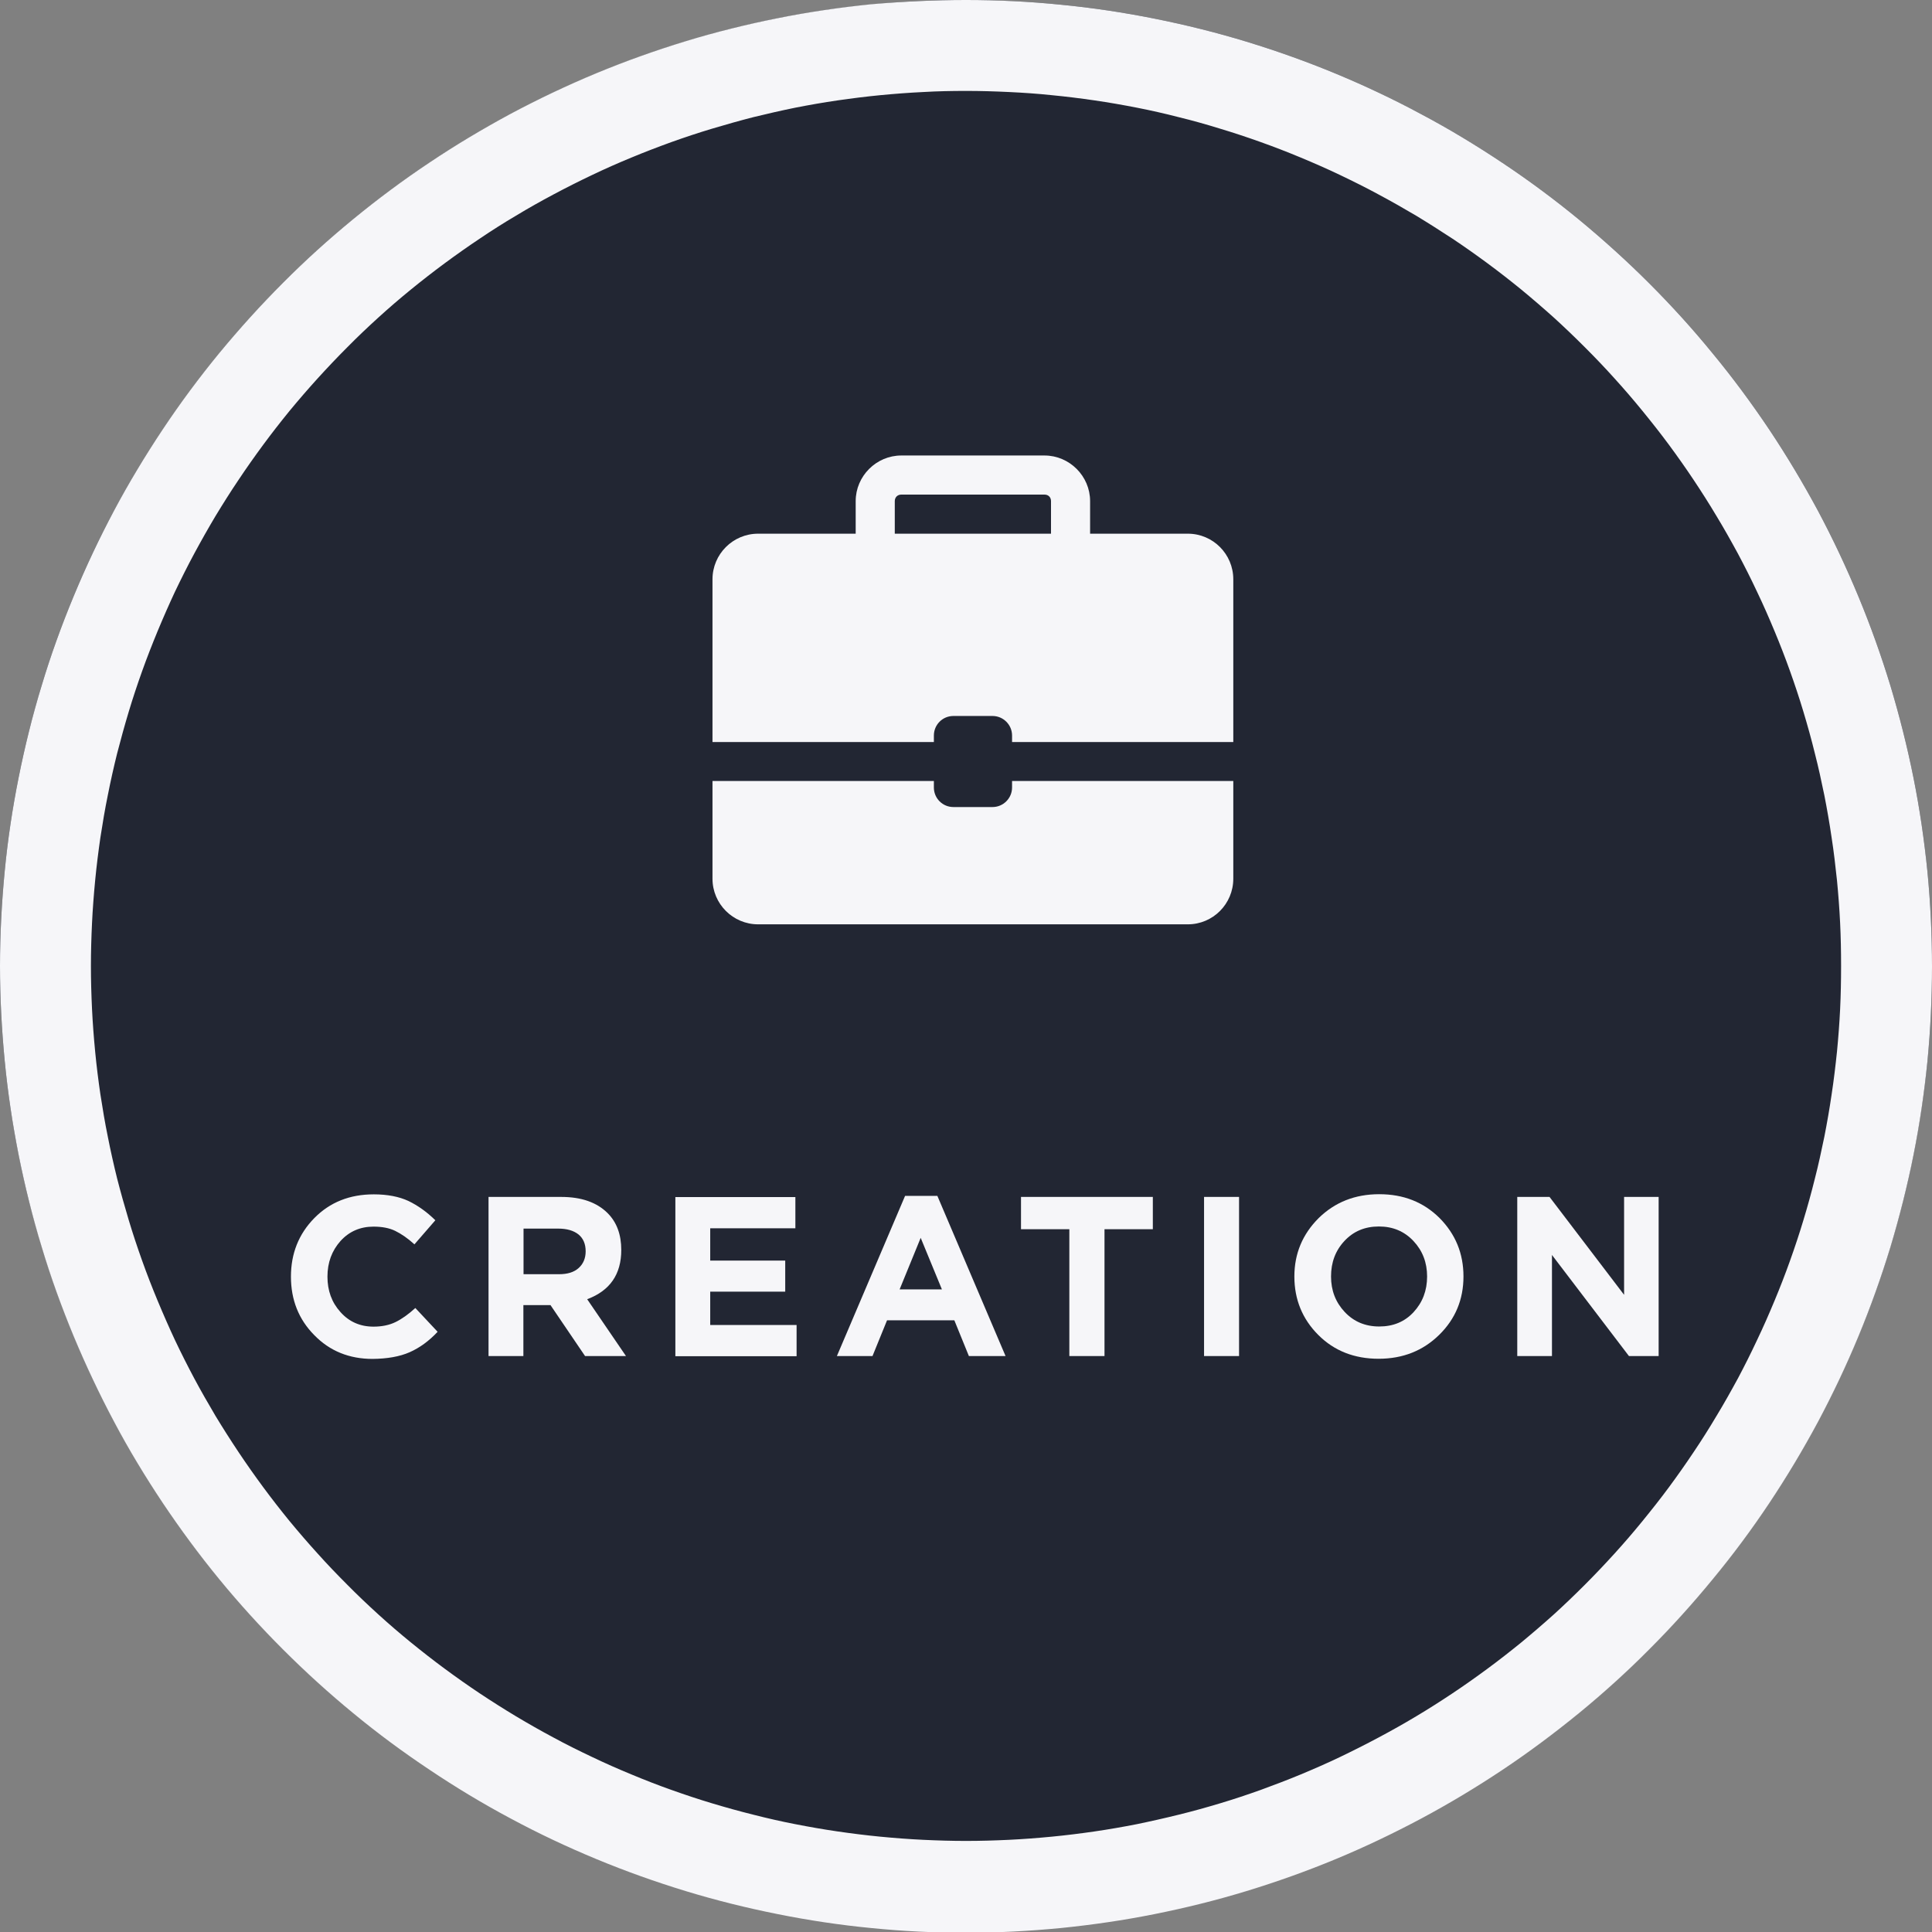<?xml version="1.0" encoding="utf-8"?>
<!-- Generator: Adobe Illustrator 28.0.0, SVG Export Plug-In . SVG Version: 6.00 Build 0)  -->
<svg version="1.1" id="Layer_1" xmlns="http://www.w3.org/2000/svg" xmlns:xlink="http://www.w3.org/1999/xlink" x="0px" y="0px"
	 viewBox="0 0 127.5 127.5" style="enable-background:new 0 0 127.5 127.5;" xml:space="preserve">
<rect x="0" y="0" width="127.5" height="127.5" fill="#808080" stroke="none"/>
<style type="text/css">
	.st0{clip-path:url(#SVGID_00000170244027941233561810000012634161305306224010_);fill:#222633;}
	.st1{clip-path:url(#SVGID_00000170244027941233561810000012634161305306224010_);fill:none;stroke:#F6F6F9;stroke-width:12;}
	.st2{fill:#222633;}
	.st3{fill:#F6F6F9;}
</style>
<g>
	<defs>
		<path id="SVGID_1_" d="M0,63.75c0-2.09,0.11-4.17,0.31-6.25c0.2-2.08,0.51-4.14,0.92-6.19c0.41-2.05,0.91-4.07,1.52-6.07
			c0.6-2,1.31-3.96,2.11-5.89c0.8-1.93,1.69-3.82,2.67-5.66c0.98-1.84,2.06-3.63,3.22-5.37c1.16-1.74,2.4-3.41,3.72-5.02
			c1.33-1.61,2.73-3.16,4.21-4.64c1.47-1.48,3.02-2.88,4.63-4.2c1.61-1.32,3.29-2.57,5.03-3.73c1.73-1.16,3.52-2.23,5.36-3.22
			c1.84-0.98,3.73-1.88,5.66-2.68c1.93-0.8,3.89-1.5,5.89-2.11c2-0.61,4.02-1.11,6.07-1.52c2.04-0.41,4.11-0.71,6.18-0.92
			C59.58,0.1,61.67,0,63.75,0c2.09,0,4.17,0.1,6.25,0.31c2.08,0.2,4.14,0.51,6.19,0.92c2.05,0.41,4.07,0.91,6.07,1.52
			c2,0.61,3.96,1.31,5.89,2.11c1.93,0.8,3.81,1.69,5.65,2.68c1.85,0.98,3.63,2.06,5.37,3.22c1.74,1.16,3.41,2.4,5.03,3.73
			c1.61,1.33,3.16,2.73,4.63,4.2c1.48,1.48,2.88,3.02,4.2,4.64c1.33,1.61,2.57,3.29,3.73,5.02c1.16,1.74,2.23,3.53,3.22,5.37
			c0.98,1.84,1.87,3.73,2.67,5.66s1.5,3.89,2.11,5.89c0.6,2,1.11,4.02,1.52,6.07c0.41,2.05,0.71,4.11,0.92,6.19
			c0.2,2.08,0.3,4.16,0.3,6.25c0,2.09-0.1,4.17-0.3,6.25c-0.21,2.08-0.51,4.14-0.92,6.19c-0.41,2.05-0.92,4.07-1.52,6.07
			c-0.61,2-1.31,3.96-2.11,5.89s-1.69,3.81-2.67,5.65c-0.99,1.84-2.06,3.63-3.22,5.37c-1.16,1.74-2.4,3.41-3.73,5.02
			c-1.32,1.61-2.72,3.16-4.2,4.64c-1.47,1.48-3.02,2.88-4.63,4.2c-1.62,1.32-3.29,2.57-5.03,3.73c-1.74,1.16-3.52,2.23-5.37,3.22
			c-1.84,0.98-3.72,1.88-5.65,2.68c-1.93,0.8-3.89,1.5-5.89,2.11c-2,0.61-4.02,1.11-6.07,1.52c-2.05,0.41-4.11,0.71-6.19,0.92
			c-2.08,0.2-4.16,0.31-6.25,0.31c-2.08,0-4.17-0.1-6.25-0.31c-2.07-0.2-4.14-0.51-6.18-0.92c-2.05-0.41-4.07-0.91-6.07-1.52
			c-2-0.61-3.96-1.31-5.89-2.11c-1.93-0.8-3.82-1.69-5.66-2.68c-1.84-0.98-3.63-2.06-5.36-3.22c-1.74-1.16-3.42-2.4-5.03-3.73
			c-1.61-1.32-3.16-2.73-4.63-4.2c-1.48-1.48-2.88-3.02-4.21-4.64c-1.32-1.61-2.56-3.29-3.72-5.02c-1.16-1.74-2.24-3.52-3.22-5.37
			c-0.98-1.84-1.87-3.73-2.67-5.65c-0.8-1.93-1.51-3.89-2.11-5.89c-0.61-2-1.11-4.02-1.52-6.07C0.82,74.14,0.51,72.08,0.31,70
			C0.11,67.92,0,65.84,0,63.75"/>
	</defs>
	<clipPath id="SVGID_00000026148165327736725810000010471223974647834271_">
		<use xlink:href="#SVGID_1_"  style="overflow:visible;"/>
	</clipPath>
	<path style="clip-path:url(#SVGID_00000026148165327736725810000010471223974647834271_);fill:#222633;" d="M127.5,63.75
		c0,1.04-0.02,2.09-0.07,3.13s-0.13,2.08-0.23,3.12c-0.11,1.04-0.23,2.07-0.39,3.11c-0.15,1.03-0.33,2.06-0.53,3.08
		c-0.21,1.02-0.43,2.04-0.69,3.05c-0.25,1.01-0.53,2.02-0.83,3.01c-0.3,1-0.63,1.99-0.98,2.97c-0.35,0.98-0.73,1.96-1.13,2.92
		c-0.4,0.96-0.82,1.92-1.27,2.86c-0.44,0.94-0.91,1.88-1.4,2.8c-0.5,0.92-1.01,1.83-1.55,2.72c-0.53,0.89-1.09,1.78-1.67,2.64
		c-0.58,0.87-1.18,1.72-1.8,2.56c-0.62,0.84-1.27,1.66-1.93,2.47c-0.66,0.81-1.34,1.6-2.04,2.37c-0.7,0.77-1.42,1.53-2.16,2.27
		c-0.74,0.74-1.49,1.46-2.26,2.16c-0.78,0.7-1.57,1.38-2.37,2.04c-0.81,0.66-1.63,1.3-2.47,1.92c-0.84,0.62-1.69,1.22-2.56,1.8
		c-0.87,0.58-1.75,1.14-2.64,1.67c-0.9,0.54-1.8,1.05-2.72,1.54c-0.93,0.49-1.86,0.96-2.8,1.41c-0.94,0.45-1.9,0.87-2.86,1.27
		s-1.94,0.77-2.92,1.13c-0.98,0.35-1.97,0.68-2.97,0.98c-1,0.3-2,0.58-3.02,0.83c-1.01,0.25-2.03,0.48-3.05,0.69
		c-1.02,0.2-2.05,0.38-3.08,0.53c-1.03,0.15-2.07,0.28-3.11,0.38c-1.04,0.1-2.08,0.18-3.12,0.23c-1.04,0.05-2.08,0.08-3.13,0.08
		c-1.04,0-2.08-0.03-3.12-0.08c-1.05-0.05-2.09-0.13-3.13-0.23c-1.03-0.1-2.07-0.23-3.1-0.38c-1.03-0.15-2.06-0.33-3.08-0.53
		c-1.03-0.2-2.04-0.43-3.06-0.69c-1.01-0.25-2.01-0.53-3.01-0.83c-1-0.3-1.99-0.63-2.97-0.98c-0.99-0.35-1.96-0.73-2.92-1.13
		c-0.97-0.4-1.92-0.82-2.86-1.27c-0.95-0.45-1.88-0.91-2.8-1.41c-0.92-0.49-1.83-1.01-2.72-1.54c-0.9-0.54-1.78-1.1-2.64-1.67
		c-0.87-0.58-1.72-1.18-2.56-1.8c-0.84-0.62-1.66-1.26-2.47-1.92c-0.81-0.66-1.6-1.34-2.37-2.04c-0.77-0.7-1.53-1.42-2.26-2.16
		c-0.74-0.74-1.46-1.49-2.16-2.27c-0.7-0.77-1.38-1.56-2.05-2.37c-0.66-0.81-1.3-1.63-1.92-2.47c-0.62-0.84-1.22-1.69-1.8-2.56
		c-0.58-0.87-1.14-1.75-1.68-2.64c-0.53-0.9-1.05-1.8-1.54-2.72c-0.49-0.92-0.96-1.85-1.41-2.8c-0.44-0.94-0.86-1.9-1.26-2.86
		c-0.4-0.96-0.78-1.94-1.13-2.92c-0.35-0.98-0.68-1.97-0.98-2.97c-0.3-1-0.58-2-0.84-3.01c-0.25-1.01-0.48-2.03-0.68-3.05
		c-0.21-1.02-0.38-2.05-0.54-3.08C0.54,72.07,0.41,71.04,0.31,70c-0.1-1.04-0.18-2.08-0.23-3.12C0.03,65.84,0,64.79,0,63.75
		c0-1.04,0.03-2.09,0.08-3.13c0.05-1.04,0.13-2.08,0.23-3.12c0.1-1.04,0.23-2.07,0.38-3.11c0.16-1.03,0.33-2.06,0.54-3.08
		c0.2-1.02,0.43-2.04,0.68-3.05c0.26-1.01,0.54-2.02,0.84-3.02c0.3-1,0.63-1.99,0.98-2.97c0.35-0.98,0.73-1.95,1.13-2.92
		c0.4-0.96,0.82-1.92,1.26-2.86c0.45-0.94,0.92-1.88,1.41-2.79s1.01-1.83,1.54-2.72c0.54-0.89,1.1-1.78,1.68-2.64
		c0.58-0.87,1.18-1.72,1.8-2.56c0.62-0.84,1.26-1.66,1.92-2.47c0.67-0.81,1.35-1.6,2.05-2.37c0.7-0.77,1.42-1.53,2.16-2.27
		c0.73-0.74,1.49-1.46,2.26-2.16c0.77-0.7,1.56-1.38,2.37-2.04c0.81-0.66,1.63-1.3,2.47-1.92c0.84-0.62,1.69-1.22,2.56-1.8
		c0.86-0.58,1.74-1.14,2.64-1.68c0.89-0.54,1.8-1.05,2.72-1.54c0.92-0.49,1.85-0.96,2.8-1.41c0.94-0.45,1.89-0.87,2.86-1.27
		c0.96-0.4,1.93-0.77,2.92-1.13c0.98-0.35,1.97-0.68,2.97-0.98c1-0.3,2-0.58,3.01-0.84c1.02-0.25,2.03-0.48,3.06-0.69
		c1.02-0.2,2.05-0.38,3.08-0.53s2.07-0.28,3.1-0.38c1.04-0.1,2.08-0.18,3.13-0.23C61.67,0.02,62.71,0,63.75,0
		c1.05,0,2.09,0.03,3.13,0.08C67.92,0.13,68.96,0.2,70,0.31c1.04,0.1,2.08,0.23,3.11,0.38c1.03,0.15,2.06,0.33,3.08,0.53
		c1.02,0.2,2.04,0.43,3.05,0.69c1.02,0.25,2.02,0.53,3.02,0.84c1,0.3,1.99,0.63,2.97,0.98c0.98,0.35,1.96,0.73,2.92,1.13
		s1.92,0.82,2.86,1.27c0.94,0.45,1.87,0.92,2.8,1.41c0.92,0.49,1.82,1.01,2.72,1.54c0.89,0.54,1.77,1.1,2.64,1.68
		c0.87,0.58,1.72,1.18,2.56,1.8c0.84,0.62,1.66,1.26,2.47,1.92c0.8,0.66,1.59,1.34,2.37,2.04c0.77,0.7,1.52,1.42,2.26,2.16
		c0.74,0.74,1.46,1.49,2.16,2.27c0.7,0.77,1.38,1.56,2.04,2.37c0.66,0.81,1.31,1.63,1.93,2.47c0.62,0.84,1.22,1.69,1.8,2.56
		c0.58,0.87,1.14,1.75,1.67,2.64c0.54,0.89,1.05,1.8,1.55,2.72c0.49,0.92,0.96,1.85,1.4,2.79c0.45,0.94,0.87,1.9,1.27,2.86
		s0.78,1.94,1.13,2.92c0.35,0.98,0.68,1.97,0.98,2.97c0.3,1,0.58,2,0.83,3.02c0.26,1.01,0.48,2.03,0.69,3.05
		c0.2,1.02,0.38,2.05,0.53,3.08c0.16,1.03,0.28,2.07,0.39,3.11c0.1,1.04,0.18,2.08,0.23,3.12C127.48,61.66,127.5,62.71,127.5,63.75"
		/>
	
		<path style="clip-path:url(#SVGID_00000026148165327736725810000010471223974647834271_);fill:none;stroke:#F6F6F9;stroke-width:12;" d="
		M127.5,63.75c0,1.04-0.02,2.09-0.07,3.13s-0.13,2.08-0.23,3.12c-0.11,1.04-0.23,2.07-0.39,3.11c-0.15,1.03-0.33,2.06-0.53,3.08
		c-0.21,1.02-0.43,2.04-0.69,3.05c-0.25,1.01-0.53,2.02-0.83,3.01c-0.3,1-0.63,1.99-0.98,2.97c-0.35,0.98-0.73,1.96-1.13,2.92
		c-0.4,0.96-0.82,1.92-1.27,2.86c-0.44,0.94-0.91,1.88-1.4,2.8c-0.5,0.92-1.01,1.83-1.55,2.72c-0.53,0.89-1.09,1.78-1.67,2.64
		c-0.58,0.87-1.18,1.72-1.8,2.56c-0.62,0.84-1.27,1.66-1.93,2.47c-0.66,0.81-1.34,1.6-2.04,2.37c-0.7,0.77-1.42,1.53-2.16,2.27
		c-0.74,0.74-1.49,1.46-2.26,2.16c-0.78,0.7-1.57,1.38-2.37,2.04c-0.81,0.66-1.63,1.3-2.47,1.92c-0.84,0.62-1.69,1.22-2.56,1.8
		c-0.87,0.58-1.75,1.14-2.64,1.67c-0.9,0.54-1.81,1.05-2.73,1.54c-0.92,0.49-1.85,0.96-2.79,1.41c-0.94,0.45-1.9,0.87-2.86,1.27
		s-1.94,0.77-2.92,1.13c-0.98,0.35-1.97,0.68-2.97,0.98c-1,0.3-2,0.58-3.02,0.83c-1.01,0.25-2.03,0.48-3.05,0.69
		c-1.02,0.2-2.05,0.38-3.08,0.53c-1.03,0.15-2.07,0.28-3.11,0.38c-1.04,0.1-2.08,0.18-3.12,0.23c-1.04,0.05-2.08,0.08-3.13,0.08
		c-1.04,0-2.08-0.03-3.12-0.08c-1.05-0.05-2.09-0.13-3.13-0.23c-1.03-0.1-2.07-0.23-3.1-0.38c-1.03-0.15-2.06-0.33-3.08-0.53
		c-1.03-0.2-2.04-0.43-3.06-0.69c-1.01-0.25-2.01-0.53-3.01-0.83c-1-0.3-1.99-0.63-2.97-0.98c-0.99-0.35-1.96-0.73-2.92-1.13
		c-0.97-0.4-1.92-0.82-2.86-1.27c-0.95-0.45-1.88-0.91-2.8-1.41c-0.92-0.49-1.83-1.01-2.72-1.54c-0.9-0.54-1.78-1.1-2.64-1.67
		c-0.87-0.58-1.72-1.18-2.56-1.8c-0.84-0.62-1.66-1.26-2.47-1.92c-0.81-0.66-1.6-1.34-2.37-2.04c-0.77-0.7-1.53-1.42-2.26-2.16
		c-0.74-0.74-1.46-1.49-2.16-2.27c-0.7-0.77-1.38-1.56-2.05-2.37c-0.66-0.81-1.3-1.63-1.92-2.47c-0.62-0.84-1.22-1.69-1.8-2.56
		c-0.58-0.87-1.14-1.75-1.68-2.64c-0.53-0.9-1.05-1.8-1.54-2.72c-0.49-0.92-0.96-1.85-1.41-2.8c-0.44-0.94-0.86-1.9-1.26-2.86
		c-0.4-0.96-0.78-1.94-1.13-2.92c-0.35-0.98-0.68-1.97-0.98-2.97c-0.3-1-0.58-2-0.84-3.01c-0.25-1.01-0.48-2.03-0.68-3.05
		c-0.21-1.02-0.38-2.05-0.54-3.08C0.54,72.07,0.41,71.04,0.31,70c-0.1-1.04-0.18-2.08-0.23-3.12C0.03,65.84,0,64.79,0,63.75
		c0-1.04,0.03-2.09,0.08-3.13c0.05-1.04,0.13-2.08,0.23-3.12c0.1-1.04,0.23-2.07,0.38-3.11c0.16-1.03,0.33-2.06,0.54-3.08
		c0.2-1.02,0.43-2.04,0.68-3.05c0.26-1.01,0.54-2.02,0.84-3.02c0.3-1,0.63-1.99,0.98-2.97c0.35-0.98,0.73-1.95,1.13-2.92
		c0.4-0.96,0.82-1.92,1.26-2.86c0.45-0.94,0.92-1.88,1.41-2.79s1.01-1.83,1.54-2.72c0.54-0.89,1.1-1.78,1.68-2.64
		c0.58-0.87,1.18-1.72,1.8-2.56c0.62-0.84,1.26-1.66,1.92-2.47c0.67-0.81,1.35-1.6,2.05-2.37c0.7-0.77,1.42-1.53,2.16-2.27
		c0.73-0.74,1.49-1.46,2.26-2.16c0.77-0.7,1.56-1.38,2.37-2.04c0.81-0.66,1.63-1.3,2.47-1.92c0.84-0.62,1.69-1.22,2.56-1.8
		c0.86-0.58,1.74-1.14,2.64-1.67c0.89-0.54,1.8-1.05,2.72-1.54c0.92-0.49,1.85-0.96,2.8-1.41c0.94-0.45,1.89-0.87,2.86-1.27
		c0.96-0.4,1.93-0.77,2.92-1.13c0.98-0.35,1.97-0.68,2.97-0.98c1-0.3,2-0.58,3.01-0.84c1.02-0.25,2.03-0.48,3.06-0.69
		c1.02-0.2,2.05-0.38,3.08-0.53s2.07-0.28,3.1-0.38c1.04-0.1,2.08-0.18,3.13-0.23C61.67,0.02,62.71,0,63.75,0
		c1.05,0,2.09,0.03,3.13,0.08C67.92,0.13,68.96,0.2,70,0.31c1.04,0.1,2.08,0.23,3.11,0.38c1.03,0.15,2.06,0.33,3.08,0.53
		c1.02,0.2,2.04,0.43,3.05,0.69c1.02,0.25,2.02,0.53,3.02,0.84c1,0.3,1.99,0.63,2.97,0.98c0.98,0.35,1.96,0.73,2.92,1.13
		c0.96,0.4,1.92,0.82,2.86,1.27c0.94,0.45,1.87,0.91,2.79,1.41c0.92,0.49,1.83,1.01,2.73,1.54c0.89,0.54,1.77,1.1,2.64,1.67
		c0.87,0.58,1.72,1.18,2.56,1.8c0.84,0.62,1.66,1.26,2.47,1.92c0.8,0.66,1.59,1.34,2.37,2.04c0.77,0.7,1.52,1.42,2.26,2.16
		c0.74,0.74,1.46,1.49,2.16,2.27c0.7,0.77,1.38,1.56,2.04,2.37c0.66,0.81,1.31,1.63,1.93,2.47c0.62,0.84,1.22,1.69,1.8,2.56
		c0.58,0.87,1.14,1.75,1.67,2.64c0.54,0.89,1.05,1.8,1.55,2.72c0.49,0.92,0.96,1.85,1.4,2.79c0.45,0.94,0.87,1.9,1.27,2.86
		s0.78,1.94,1.13,2.92c0.35,0.98,0.68,1.97,0.98,2.97c0.3,1,0.58,2,0.83,3.02c0.26,1.01,0.48,2.03,0.69,3.05
		c0.2,1.02,0.38,2.05,0.53,3.08c0.16,1.03,0.28,2.07,0.39,3.11c0.1,1.04,0.18,2.08,0.23,3.12C127.48,61.66,127.5,62.71,127.5,63.75
		L127.5,63.75z"/>
</g>
<path class="st2" d="M84.83,66.16H43.58V24.91h41.25V66.16 M47.02,51.55v6.45c0,1.66,1.35,3.01,3.01,3.01h28.36
	c1.66,0,3-1.35,3-3.01v-6.45h-14.6v0.43c0,0.71-0.58,1.29-1.29,1.29h-2.58c-0.72,0-1.29-0.58-1.29-1.29v-0.43H47.02 M62.92,47.25
	h2.58c0.71,0,1.29,0.58,1.29,1.29v0.43h14.6V38.23c0-1.66-1.34-3.01-3-3.01h-6.45v-2.15c0-1.65-1.36-3.01-3.01-3.01h-9.45
	c-1.65,0-3.01,1.36-3.01,3.01v2.15h-6.44c-1.66,0-3.01,1.35-3.01,3.01v10.74h14.61v-0.43C61.63,47.83,62.2,47.25,62.92,47.25
	 M69.36,35.22H59.05v-2.15c0-0.25,0.18-0.43,0.43-0.43h9.45c0.26,0,0.43,0.18,0.43,0.43V35.22"/>
<path class="st3" d="M78.39,61H50.03c-1.66,0-3.01-1.35-3.01-3.01v-6.45h14.61v0.43c0,0.71,0.57,1.29,1.29,1.29h2.58
	c0.71,0,1.29-0.58,1.29-1.29v-0.43h14.6v6.45C81.39,59.65,80.05,61,78.39,61 M81.39,48.97h-14.6v-0.43c0-0.71-0.58-1.29-1.29-1.29
	h-2.58c-0.72,0-1.29,0.58-1.29,1.29v0.43H47.02V38.23c0-1.66,1.35-3.01,3.01-3.01h6.44v-2.15c0-1.65,1.36-3.01,3.01-3.01h9.45
	c1.65,0,3.01,1.36,3.01,3.01v2.15h6.45c1.66,0,3,1.35,3,3.01V48.97 M59.48,32.64c-0.25,0-0.43,0.18-0.43,0.43v2.15h10.31v-2.15
	c0-0.25-0.17-0.43-0.43-0.43H59.48"/>
<path class="st3" d="M27.03,89.24c0.66-0.29,1.28-0.74,1.85-1.35l-1.47-1.57c-0.46,0.42-0.9,0.73-1.31,0.93
	c-0.41,0.2-0.9,0.3-1.45,0.3c-0.88,0-1.61-0.32-2.18-0.96c-0.58-0.64-0.86-1.42-0.86-2.34c0-0.93,0.29-1.71,0.86-2.35
	c0.57-0.63,1.3-0.95,2.18-0.95c0.56,0,1.04,0.09,1.43,0.28c0.39,0.19,0.82,0.48,1.27,0.89l1.38-1.59c-0.56-0.55-1.15-0.97-1.77-1.27
	c-0.62-0.29-1.39-0.44-2.29-0.44c-1.59,0-2.9,0.52-3.93,1.57c-1.03,1.05-1.54,2.34-1.54,3.86c0,1.53,0.51,2.82,1.54,3.86
	c1.02,1.05,2.31,1.57,3.85,1.57C25.55,89.67,26.37,89.53,27.03,89.24L27.03,89.24z M34.54,89.49v-3.36h1.79l2.28,3.36h2.7
	l-2.56-3.75c1.5-0.56,2.25-1.64,2.25-3.25c0-1.02-0.3-1.83-0.9-2.43c-0.71-0.71-1.73-1.07-3.06-1.07h-4.8v10.5H34.54L34.54,89.49z
	 M34.54,81.08h2.3c0.57,0,1.01,0.13,1.33,0.38c0.32,0.26,0.48,0.63,0.48,1.12c0,0.46-0.16,0.83-0.46,1.1
	c-0.31,0.28-0.74,0.41-1.3,0.41h-2.34V81.08L34.54,81.08z M52.57,89.49v-2.05h-5.7v-2.2h4.95v-2.05h-4.95v-2.13h5.62v-2.06h-7.92
	v10.5H52.57L52.57,89.49z M57.58,89.49l0.96-2.36h4.44l0.96,2.36h2.42l-4.5-10.57h-2.13l-4.5,10.57H57.58L57.58,89.49z M60.76,81.69
	l1.4,3.4h-2.79L60.76,81.69L60.76,81.69z"/>
<path class="st3" d="M72.89,89.49v-8.37h3.19v-2.13h-8.7v2.13h3.19v8.37H72.89L72.89,89.49z M81.77,89.49v-10.5h-2.31v10.5H81.77
	L81.77,89.49z M96.58,84.24c0-1.52-0.53-2.8-1.58-3.86c-1.06-1.05-2.38-1.57-3.98-1.57c-1.6,0-2.93,0.53-4,1.58
	c-1.06,1.06-1.6,2.34-1.6,3.85c0,1.52,0.53,2.81,1.58,3.86c1.05,1.05,2.38,1.57,3.98,1.57c1.6,0,2.93-0.53,4-1.58
	C96.05,87.04,96.58,85.75,96.58,84.24L96.58,84.24L96.58,84.24z M87.84,84.24c0-0.93,0.29-1.71,0.89-2.35
	c0.59-0.63,1.34-0.95,2.27-0.95c0.92,0,1.68,0.32,2.28,0.96c0.6,0.64,0.9,1.42,0.9,2.34c0,0.93-0.3,1.71-0.89,2.35
	c-0.59,0.64-1.35,0.95-2.27,0.95c-0.92,0-1.68-0.32-2.28-0.96C88.14,85.94,87.84,85.16,87.84,84.24L87.84,84.24L87.84,84.24z
	 M102.42,89.49v-6.67l5.08,6.67h1.96v-10.5h-2.28v6.46l-4.92-6.46h-2.13v10.5H102.42L102.42,89.49z"/>
</svg>
